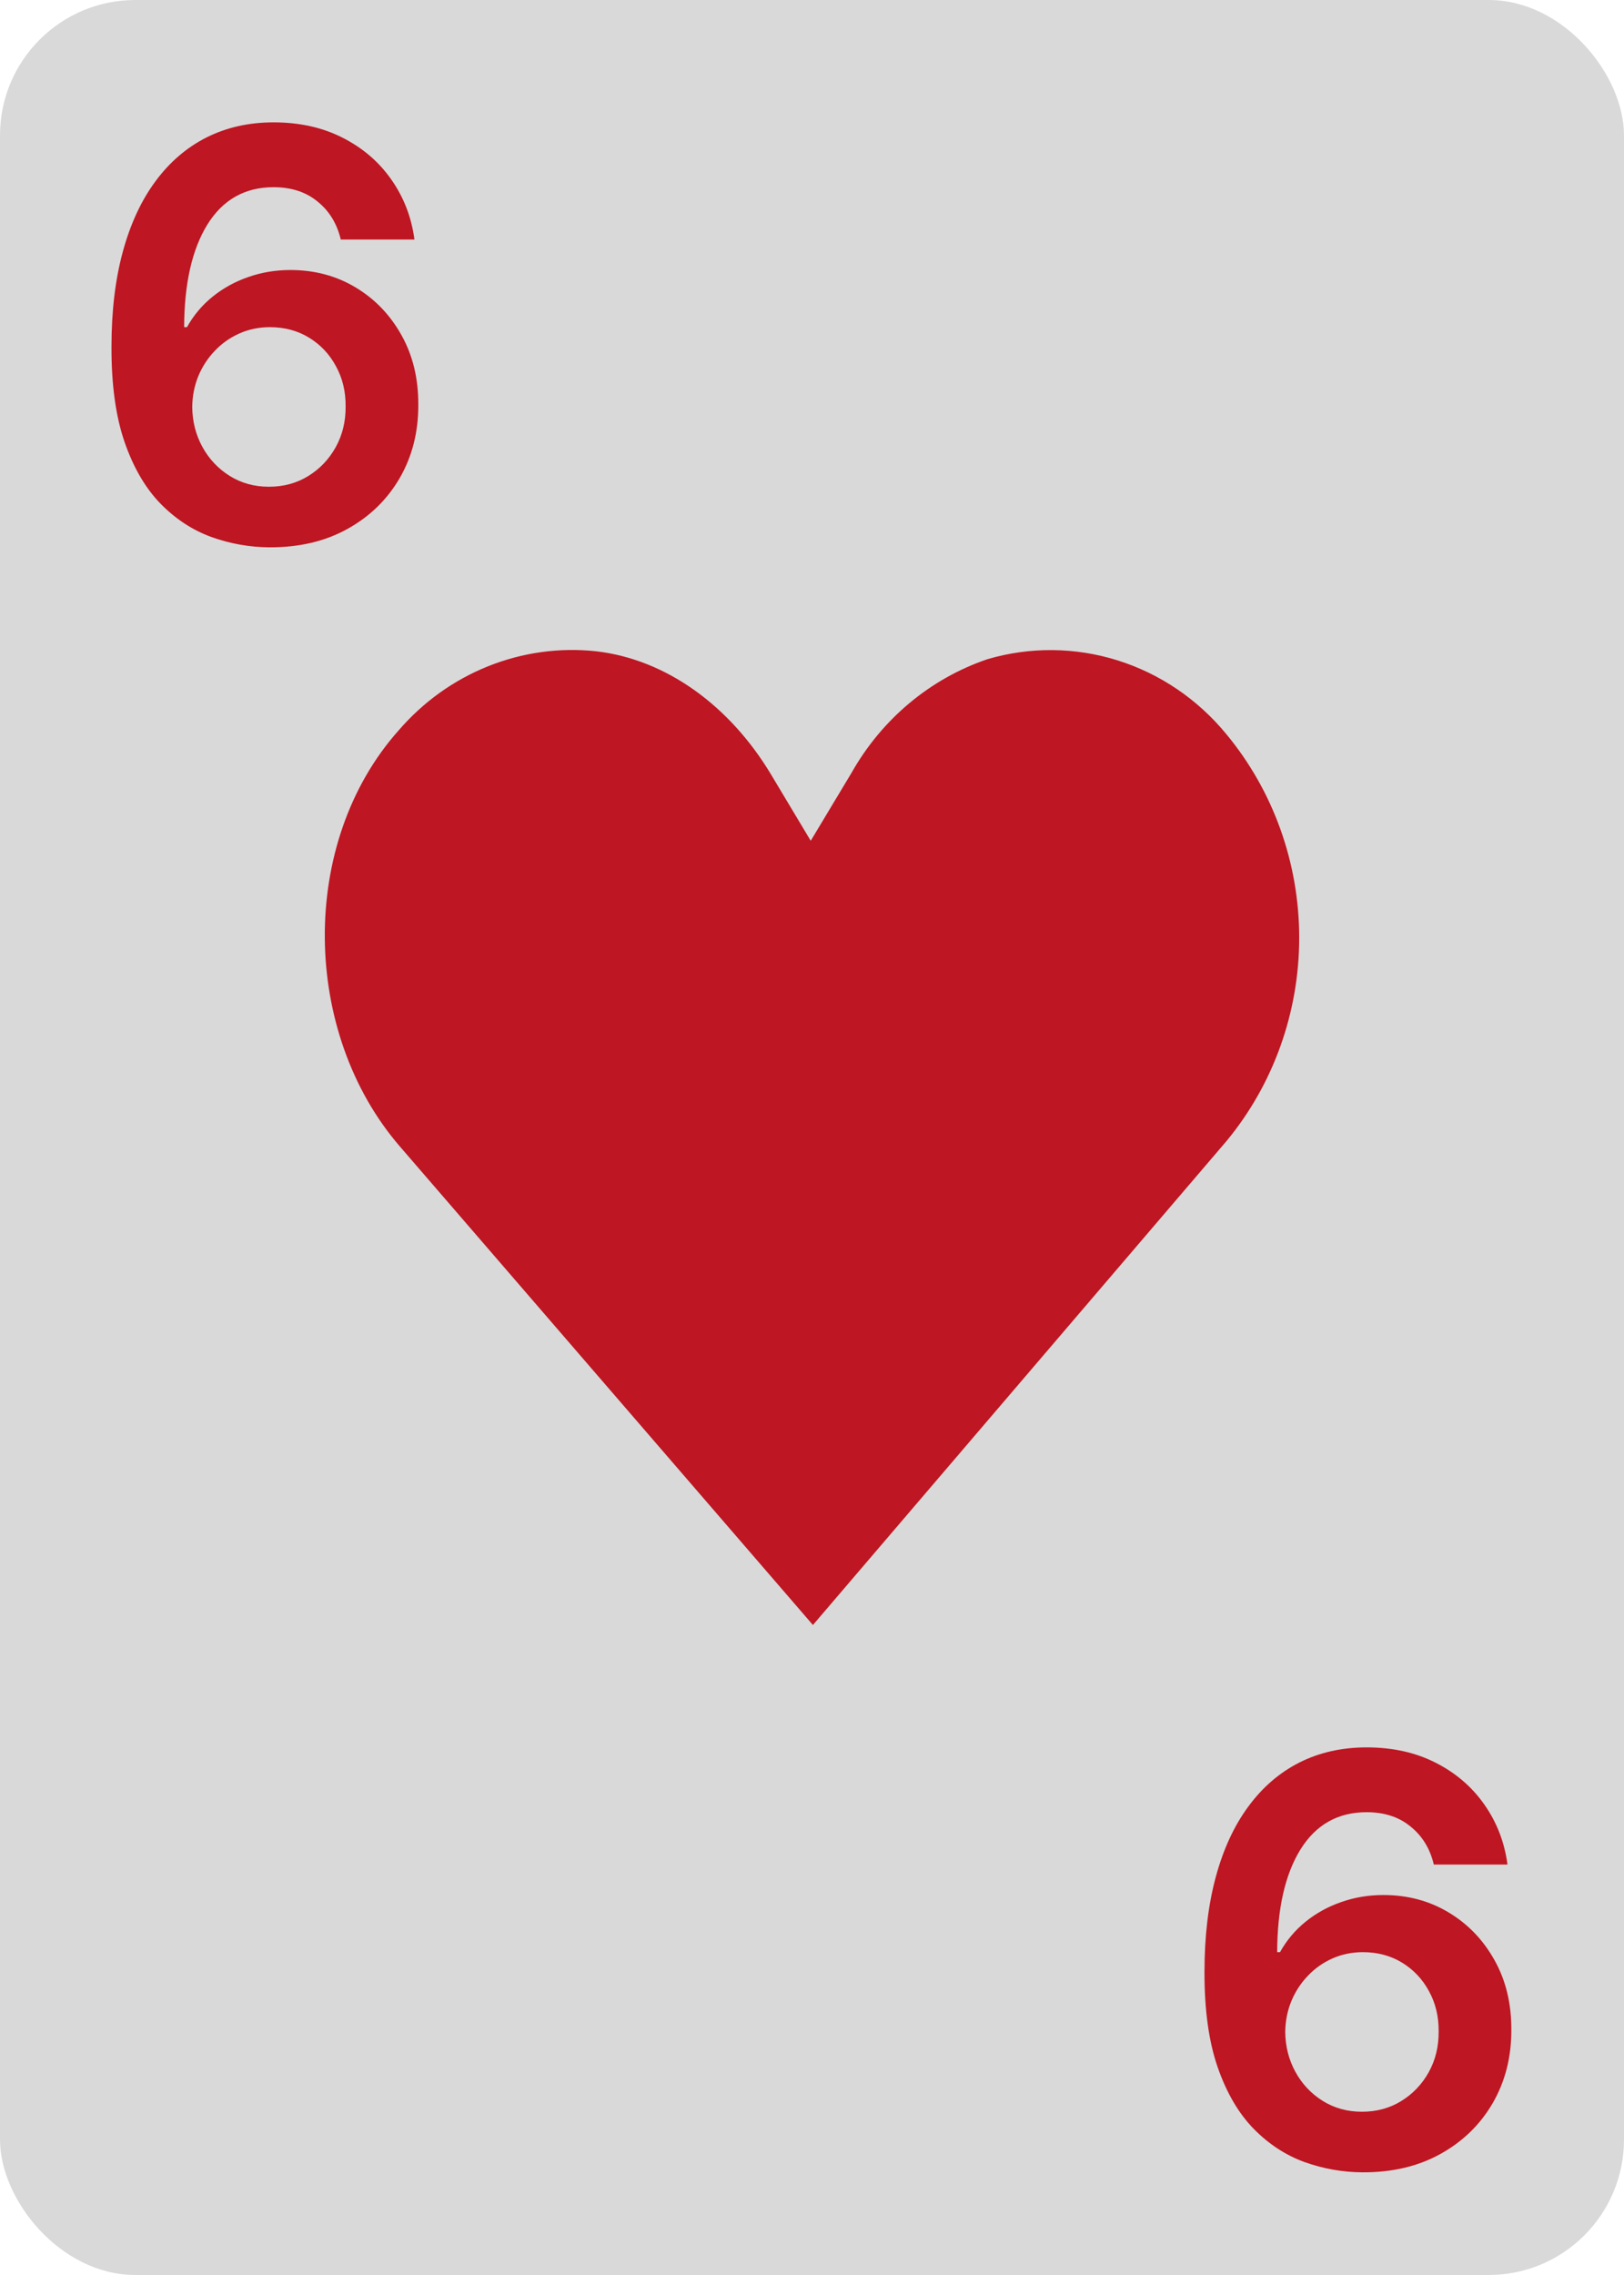 <svg width="60" height="84" viewBox="0 0 60 84" fill="none" xmlns="http://www.w3.org/2000/svg">
<rect width="60" height="84" rx="5" fill="#D9D9D9"/>
<path d="M45.308 42.139C47.045 40.045 48 37.379 48 34.623C48 31.867 47.045 29.202 45.308 27.107C44.251 25.82 42.857 24.875 41.292 24.384C39.728 23.893 38.059 23.877 36.486 24.338C34.369 25.056 32.581 26.55 31.46 28.536L29.953 31.044L28.493 28.607C26.992 26.099 24.651 24.35 22.023 24.047C20.67 23.902 19.304 24.091 18.036 24.599C16.768 25.106 15.635 25.917 14.731 26.965C11.028 31.116 11.137 38.125 14.777 42.335L30.034 60L45.308 42.139Z" fill="#BE1622"/>
<path d="M50.333 80.209C49.602 80.204 48.889 80.077 48.193 79.829C47.497 79.575 46.87 79.165 46.314 78.598C45.757 78.026 45.314 77.268 44.986 76.323C44.658 75.374 44.496 74.198 44.501 72.796C44.501 71.489 44.641 70.323 44.919 69.299C45.197 68.275 45.598 67.409 46.12 66.704C46.642 65.993 47.271 65.451 48.006 65.078C48.747 64.705 49.575 64.519 50.49 64.519C51.449 64.519 52.299 64.707 53.04 65.085C53.786 65.463 54.387 65.98 54.845 66.636C55.302 67.288 55.586 68.023 55.695 68.844H52.973C52.834 68.257 52.548 67.79 52.115 67.442C51.688 67.089 51.146 66.912 50.49 66.912C49.431 66.912 48.615 67.372 48.044 68.292C47.477 69.212 47.191 70.474 47.186 72.08H47.291C47.534 71.643 47.85 71.267 48.238 70.954C48.625 70.641 49.063 70.4 49.55 70.231C50.042 70.057 50.562 69.97 51.109 69.97C52.004 69.97 52.806 70.184 53.517 70.611C54.233 71.039 54.8 71.628 55.218 72.379C55.635 73.124 55.842 73.979 55.837 74.944C55.842 75.948 55.613 76.85 55.151 77.651C54.688 78.446 54.044 79.073 53.219 79.53C52.394 79.988 51.432 80.214 50.333 80.209ZM50.318 77.972C50.86 77.972 51.345 77.84 51.772 77.576C52.2 77.313 52.538 76.957 52.787 76.51C53.035 76.062 53.157 75.56 53.152 75.004C53.157 74.457 53.038 73.962 52.794 73.519C52.555 73.077 52.225 72.727 51.802 72.468C51.38 72.21 50.897 72.08 50.355 72.08C49.953 72.08 49.577 72.157 49.229 72.311C48.881 72.466 48.578 72.679 48.32 72.953C48.061 73.221 47.857 73.534 47.708 73.892C47.564 74.245 47.489 74.623 47.484 75.026C47.489 75.558 47.614 76.048 47.857 76.495C48.101 76.942 48.436 77.3 48.864 77.569C49.291 77.837 49.776 77.972 50.318 77.972Z" fill="#BE1622"/>
<path d="M9.95 20.209C9.219 20.204 8.506 20.077 7.81 19.828C7.114 19.575 6.488 19.165 5.931 18.598C5.374 18.026 4.931 17.268 4.603 16.323C4.275 15.374 4.114 14.198 4.119 12.796C4.119 11.489 4.258 10.323 4.536 9.299C4.815 8.274 5.215 7.409 5.737 6.703C6.259 5.993 6.888 5.451 7.624 5.078C8.364 4.705 9.192 4.518 10.107 4.518C11.066 4.518 11.916 4.707 12.657 5.085C13.403 5.463 14.005 5.98 14.462 6.636C14.919 7.288 15.203 8.023 15.312 8.844H12.59C12.451 8.257 12.165 7.79 11.733 7.442C11.305 7.089 10.763 6.912 10.107 6.912C9.048 6.912 8.233 7.372 7.661 8.292C7.094 9.212 6.808 10.474 6.803 12.08H6.908C7.151 11.643 7.467 11.267 7.855 10.954C8.243 10.641 8.68 10.4 9.167 10.231C9.659 10.057 10.179 9.97 10.726 9.97C11.621 9.97 12.424 10.184 13.135 10.611C13.851 11.039 14.417 11.628 14.835 12.379C15.252 13.124 15.459 13.979 15.454 14.944C15.459 15.948 15.23 16.851 14.768 17.651C14.305 18.446 13.662 19.073 12.836 19.53C12.011 19.988 11.049 20.214 9.95 20.209ZM9.935 17.972C10.477 17.972 10.962 17.84 11.39 17.576C11.817 17.313 12.155 16.957 12.404 16.51C12.652 16.062 12.774 15.56 12.769 15.004C12.774 14.457 12.655 13.962 12.411 13.52C12.173 13.077 11.842 12.727 11.419 12.468C10.997 12.21 10.515 12.08 9.973 12.08C9.57 12.08 9.195 12.157 8.847 12.311C8.499 12.466 8.195 12.679 7.937 12.953C7.678 13.221 7.474 13.534 7.325 13.892C7.181 14.245 7.107 14.623 7.102 15.026C7.107 15.558 7.231 16.048 7.474 16.495C7.718 16.942 8.054 17.3 8.481 17.569C8.909 17.837 9.393 17.972 9.935 17.972Z" fill="#BE1622"/>
</svg>
